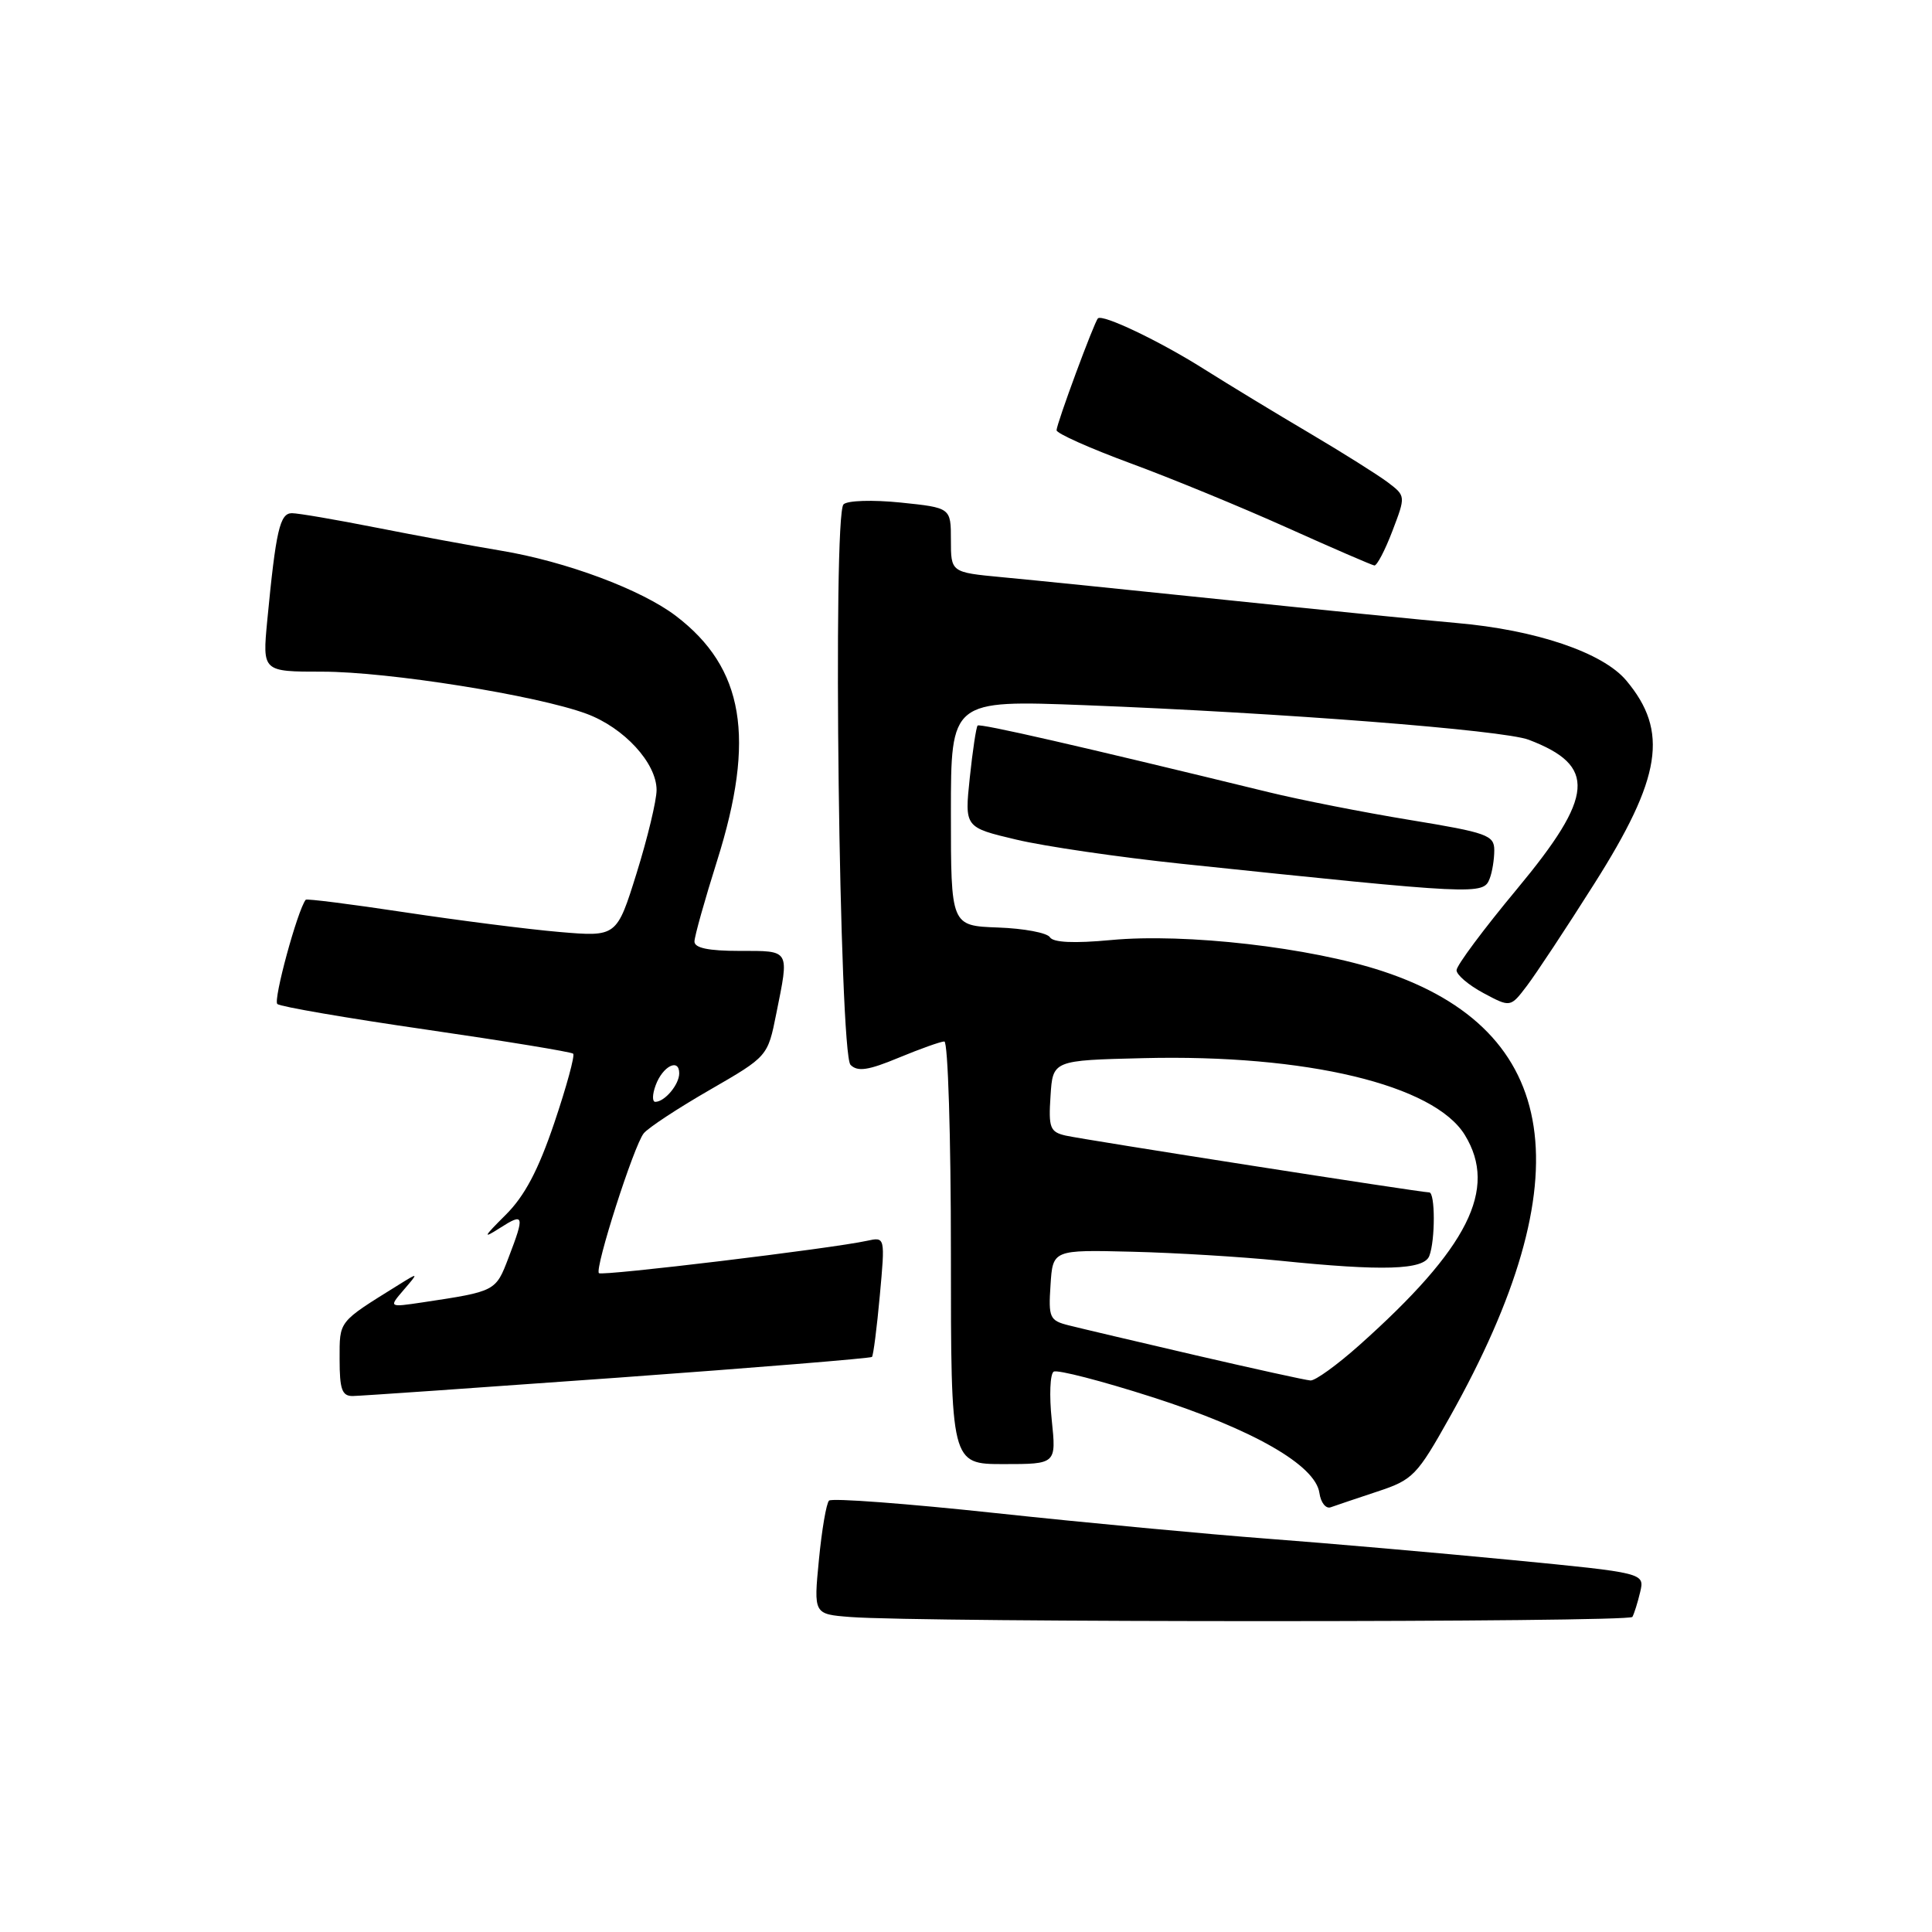 <?xml version="1.0" encoding="UTF-8" standalone="no"?>
<!DOCTYPE svg PUBLIC "-//W3C//DTD SVG 1.1//EN" "http://www.w3.org/Graphics/SVG/1.1/DTD/svg11.dtd" >
<svg xmlns="http://www.w3.org/2000/svg" xmlns:xlink="http://www.w3.org/1999/xlink" version="1.1" viewBox="0 0 256 256">
 <g >
 <path fill="currentColor"
d=" M 216.30 214.25 C 216.53 213.84 217.00 212.36 217.33 210.96 C 217.93 208.42 217.93 208.42 200.22 206.70 C 190.47 205.76 175.97 204.49 168.00 203.89 C 160.03 203.29 143.82 201.77 132.00 200.50 C 120.17 199.23 110.21 198.48 109.85 198.84 C 109.49 199.21 108.89 202.74 108.51 206.69 C 107.81 213.88 107.81 213.88 112.65 214.26 C 122.10 215.00 215.89 214.99 216.30 214.25 Z  M 182.50 197.64 C 187.23 196.08 187.75 195.54 192.12 187.74 C 209.88 156.09 206.92 136.52 183.21 128.69 C 173.63 125.53 157.09 123.63 147.22 124.56 C 142.30 125.02 139.55 124.89 139.12 124.19 C 138.75 123.60 135.65 123.02 132.23 122.90 C 126.00 122.67 126.00 122.67 126.00 107.71 C 126.00 92.76 126.00 92.76 143.75 93.44 C 169.81 94.45 199.19 96.74 202.56 98.02 C 211.59 101.46 211.28 105.44 201.00 117.81 C 196.60 123.10 193.00 127.93 193.00 128.56 C 193.00 129.18 194.61 130.54 196.57 131.59 C 200.14 133.50 200.14 133.50 202.32 130.63 C 203.52 129.05 207.53 122.99 211.22 117.15 C 220.18 103.03 221.14 96.89 215.48 90.16 C 212.37 86.46 203.50 83.46 193.00 82.55 C 188.88 82.19 175.15 80.82 162.50 79.50 C 149.85 78.19 136.46 76.82 132.75 76.48 C 126.00 75.84 126.00 75.84 126.00 71.56 C 126.00 67.28 126.00 67.28 119.34 66.59 C 115.60 66.21 112.28 66.32 111.77 66.83 C 110.31 68.29 111.21 139.62 112.70 141.10 C 113.64 142.04 115.05 141.83 119.09 140.15 C 121.94 138.97 124.66 138.00 125.13 138.00 C 125.61 138.00 126.00 150.60 126.00 166.00 C 126.00 194.00 126.00 194.00 132.98 194.00 C 139.97 194.00 139.97 194.00 139.36 188.14 C 139.02 184.91 139.14 182.04 139.62 181.75 C 140.10 181.46 145.96 182.97 152.63 185.11 C 166.02 189.40 174.31 194.14 174.83 197.83 C 175.01 199.11 175.69 199.96 176.33 199.72 C 176.97 199.49 179.75 198.55 182.50 197.64 Z  M 81.85 182.55 C 100.19 181.22 115.35 179.98 115.54 179.80 C 115.72 179.61 116.19 175.96 116.58 171.67 C 117.29 163.89 117.29 163.89 114.89 164.41 C 110.22 165.44 79.77 169.11 79.36 168.70 C 78.77 168.10 84.00 151.76 85.30 150.17 C 85.90 149.43 89.84 146.84 94.06 144.41 C 101.73 139.98 101.73 139.98 102.86 134.32 C 104.59 125.73 104.75 126.00 98.00 126.00 C 93.86 126.00 92.01 125.61 92.02 124.75 C 92.03 124.06 93.38 119.25 95.02 114.05 C 100.15 97.78 98.59 88.50 89.57 81.62 C 84.98 78.12 74.98 74.39 66.35 72.96 C 62.58 72.33 55.15 70.96 49.84 69.91 C 44.53 68.86 39.51 68.00 38.68 68.00 C 37.08 68.00 36.56 70.27 35.41 82.25 C 34.77 89.00 34.77 89.00 42.71 89.00 C 51.45 89.00 71.10 92.13 77.72 94.58 C 82.69 96.42 87.00 101.11 87.00 104.68 C 87.00 106.07 85.81 111.02 84.36 115.68 C 81.72 124.14 81.72 124.14 74.11 123.49 C 69.92 123.13 60.70 121.95 53.61 120.88 C 46.53 119.81 40.63 119.06 40.51 119.22 C 39.42 120.60 36.17 132.55 36.75 133.04 C 37.16 133.39 46.05 134.92 56.50 136.43 C 66.95 137.95 75.70 139.38 75.95 139.62 C 76.19 139.86 75.07 143.99 73.45 148.78 C 71.33 155.05 69.52 158.48 67.00 160.98 C 64.02 163.95 63.91 164.20 66.25 162.71 C 69.45 160.66 69.55 161.00 67.38 166.66 C 65.68 171.12 65.69 171.11 56.00 172.57 C 51.50 173.24 51.50 173.24 53.50 170.91 C 55.50 168.58 55.50 168.58 52.75 170.29 C 44.75 175.27 45.00 174.95 45.00 180.12 C 45.00 184.11 45.32 185.00 46.75 184.98 C 47.71 184.97 63.51 183.87 81.85 182.55 Z  M 197.39 116.42 C 197.73 115.55 198.00 113.86 198.00 112.66 C 198.00 110.67 197.07 110.33 186.82 108.65 C 180.66 107.64 172.23 105.98 168.07 104.96 C 143.03 98.85 129.84 95.83 129.54 96.14 C 129.35 96.34 128.88 99.45 128.50 103.06 C 127.81 109.63 127.81 109.63 134.65 111.25 C 138.42 112.15 148.25 113.58 156.50 114.45 C 195.83 118.57 196.56 118.60 197.39 116.42 Z  M 184.50 70.36 C 186.27 65.72 186.27 65.72 183.89 63.91 C 182.57 62.92 177.90 59.98 173.50 57.38 C 169.10 54.79 162.80 50.96 159.50 48.88 C 153.62 45.17 146.08 41.58 145.48 42.19 C 144.98 42.69 140.00 56.16 140.00 57.01 C 140.00 57.43 144.39 59.39 149.75 61.37 C 155.11 63.34 164.45 67.18 170.50 69.90 C 176.55 72.62 181.78 74.88 182.11 74.93 C 182.45 74.97 183.53 72.91 184.50 70.36 Z  M 158.43 179.58 C 150.69 177.78 143.13 176.00 141.63 175.62 C 139.08 174.98 138.91 174.62 139.20 170.27 C 139.50 165.60 139.50 165.60 150.00 165.86 C 155.78 166.00 164.55 166.54 169.50 167.04 C 183.27 168.45 188.68 168.28 189.39 166.42 C 190.19 164.34 190.18 158.00 189.38 158.00 C 188.26 158.00 143.56 151.01 141.20 150.47 C 139.13 149.99 138.92 149.44 139.20 145.22 C 139.50 140.50 139.50 140.50 151.50 140.21 C 173.10 139.68 190.04 143.74 194.11 150.41 C 198.48 157.57 194.56 165.36 180.11 178.25 C 177.18 180.86 174.27 182.97 173.64 182.92 C 173.01 182.88 166.17 181.37 158.43 179.58 Z  M 86.88 143.80 C 87.81 141.27 90.00 140.16 90.00 142.22 C 90.00 143.71 88.08 146.00 86.83 146.00 C 86.41 146.00 86.43 145.01 86.88 143.80 Z "/>
</g>
</svg>
